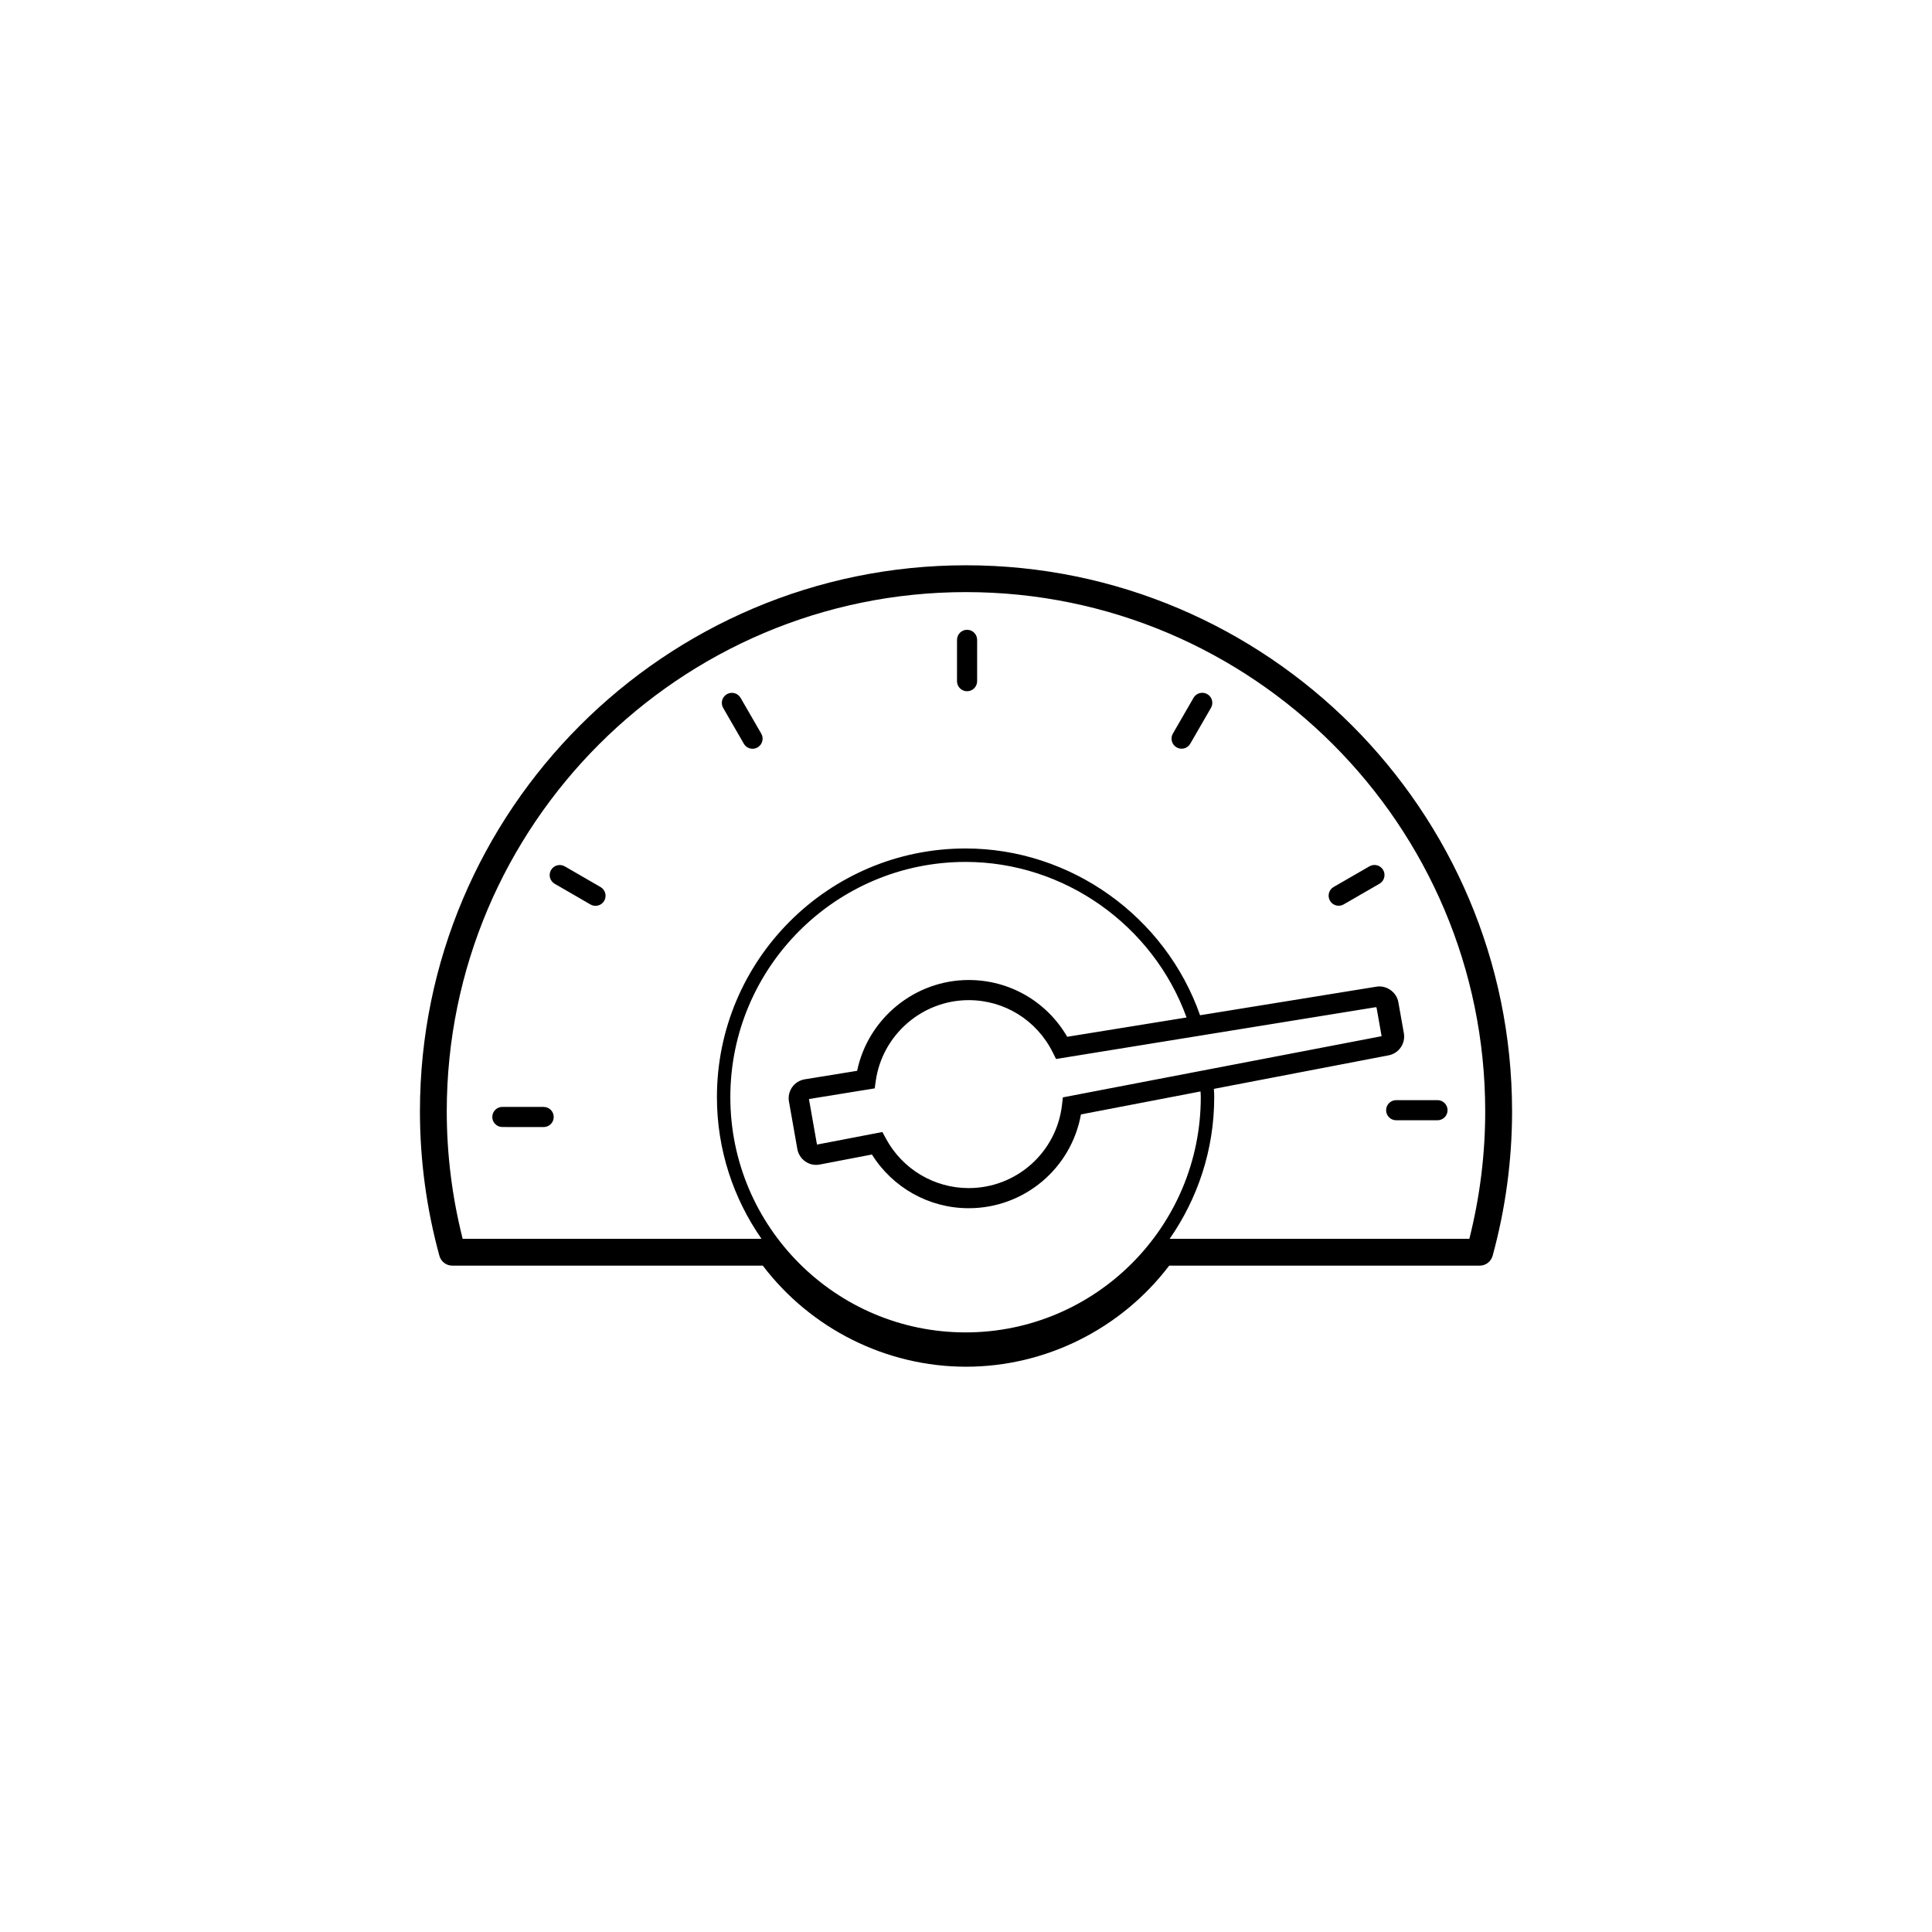 <?xml version="1.0" encoding="utf-8"?>
<!-- Generator: Adobe Illustrator 17.1.0, SVG Export Plug-In . SVG Version: 6.00 Build 0)  -->
<!DOCTYPE svg PUBLIC "-//W3C//DTD SVG 1.1//EN" "http://www.w3.org/Graphics/SVG/1.1/DTD/svg11.dtd">
<svg version="1.1" id="Layer_1" xmlns="http://www.w3.org/2000/svg" xmlns:xlink="http://www.w3.org/1999/xlink" x="0px" y="0px"
	 viewBox="0 0 144 144" enable-background="new 0 0 144 144" xml:space="preserve">
<g>
	<path d="M72,42.133c-22.442,0-40.7,18.258-40.7,40.701c0,3.629,0.488,7.251,1.45,10.764c0.119,0.435,0.514,0.736,0.964,0.736
		h23.141c3.596,4.727,9.218,7.533,15.146,7.533c5.928,0,11.55-2.807,15.144-7.533h23.142c0.451,0,0.846-0.302,0.965-0.736
		c0.962-3.517,1.449-7.138,1.449-10.764C112.7,60.392,94.442,42.133,72,42.133z M102.563,75.066c0.02,0.023,0.039,0.047,0.045,0.078
		l0.369,2.088l-23.758,4.56l-0.062,0.549c-0.401,3.541-3.392,6.212-6.957,6.212c-2.578,0-4.943-1.416-6.171-3.695l-0.261-0.485
		l-4.875,0.937l-0.599-3.395l4.902-0.794l0.077-0.548c0.482-3.437,3.46-6.028,6.927-6.028c2.666,0,5.066,1.491,6.266,3.893
		l0.246,0.493L102.563,75.066z M79.544,77.276c-1.525-2.625-4.29-4.232-7.343-4.232c-4.022,0-7.503,2.873-8.316,6.769l-3.903,0.633
		c-0.374,0.06-0.714,0.271-0.935,0.58c-0.22,0.309-0.309,0.7-0.243,1.072l0.626,3.547c0.066,0.376,0.285,0.714,0.595,0.925
		c0.312,0.216,0.681,0.302,1.077,0.227l3.887-0.746c1.552,2.482,4.267,4.003,7.212,4.003c4.142,0,7.646-2.969,8.367-6.992
		l8.913-1.711c0.007,0.142,0.019,0.282,0.019,0.426c0,9.668-7.864,17.533-17.532,17.533c-9.668,0-17.533-7.865-17.533-17.533
		c0-9.668,7.865-17.534,17.533-17.534c7.356,0,13.985,4.724,16.472,11.594L79.544,77.276z M109.516,92.334H87.179
		c2.088-2.999,3.322-6.635,3.322-10.559c0-0.207-0.012-0.412-0.024-0.617l13.024-2.5c0.762-0.146,1.271-0.885,1.135-1.647
		l-0.41-2.312c-0.134-0.76-0.89-1.281-1.631-1.158l-13.149,2.13c-2.579-7.358-9.639-12.431-17.477-12.431
		c-10.219,0-18.533,8.314-18.533,18.534c0,3.923,1.234,7.56,3.322,10.559H34.484c-0.786-3.109-1.185-6.302-1.185-9.5
		c0-21.34,17.361-38.701,38.7-38.701c21.34,0,38.7,17.361,38.7,38.701C110.7,86.029,110.302,89.221,109.516,92.334z"/>
	<path d="M103.313,82.748c0,0.414,0.336,0.75,0.75,0.75h3.08c0.414,0,0.75-0.336,0.75-0.75c0-0.414-0.336-0.75-0.75-0.75h-3.08
		C103.649,81.998,103.313,82.334,103.313,82.748z"/>
	<path d="M99.128,67.133c0.139,0.241,0.391,0.375,0.65,0.375c0.127,0,0.256-0.032,0.374-0.101l2.667-1.539
		c0.358-0.207,0.482-0.666,0.275-1.024c-0.206-0.358-0.664-0.482-1.025-0.274l-2.667,1.54
		C99.044,66.315,98.921,66.774,99.128,67.133z"/>
	<path d="M89.985,51.737c-0.359-0.208-0.818-0.084-1.025,0.274l-1.54,2.667c-0.207,0.358-0.084,0.817,0.274,1.024
		c0.118,0.068,0.247,0.101,0.374,0.101c0.26,0,0.512-0.134,0.65-0.375l1.54-2.667C90.467,52.403,90.344,51.944,89.985,51.737z"/>
	<path d="M72.08,46.941c-0.414,0-0.75,0.336-0.75,0.75l-0.001,3.08c0,0.414,0.336,0.75,0.75,0.75c0.414,0,0.75-0.335,0.75-0.75
		l0.001-3.08C72.83,47.277,72.495,46.941,72.08,46.941z"/>
	<path d="M55.2,52.015c-0.207-0.36-0.667-0.482-1.024-0.274c-0.358,0.207-0.482,0.666-0.274,1.024l1.539,2.667
		c0.139,0.241,0.391,0.375,0.65,0.375c0.128,0,0.256-0.032,0.375-0.101c0.358-0.207,0.482-0.666,0.275-1.024L55.2,52.015z"/>
	<path d="M44.761,66.115l-2.666-1.541c-0.358-0.207-0.817-0.084-1.025,0.274c-0.207,0.359-0.085,0.817,0.274,1.025l2.666,1.541
		c0.118,0.068,0.247,0.101,0.375,0.101c0.259,0,0.511-0.134,0.65-0.375C45.242,66.781,45.12,66.322,44.761,66.115z"/>
	<path d="M40.521,82.504l-3.079-0.002h0c-0.414,0-0.75,0.336-0.75,0.75c0,0.414,0.336,0.75,0.75,0.75l3.079,0.002h0
		c0.414,0,0.75-0.336,0.75-0.75C41.271,82.84,40.935,82.504,40.521,82.504z"/>
</g>
</svg>
